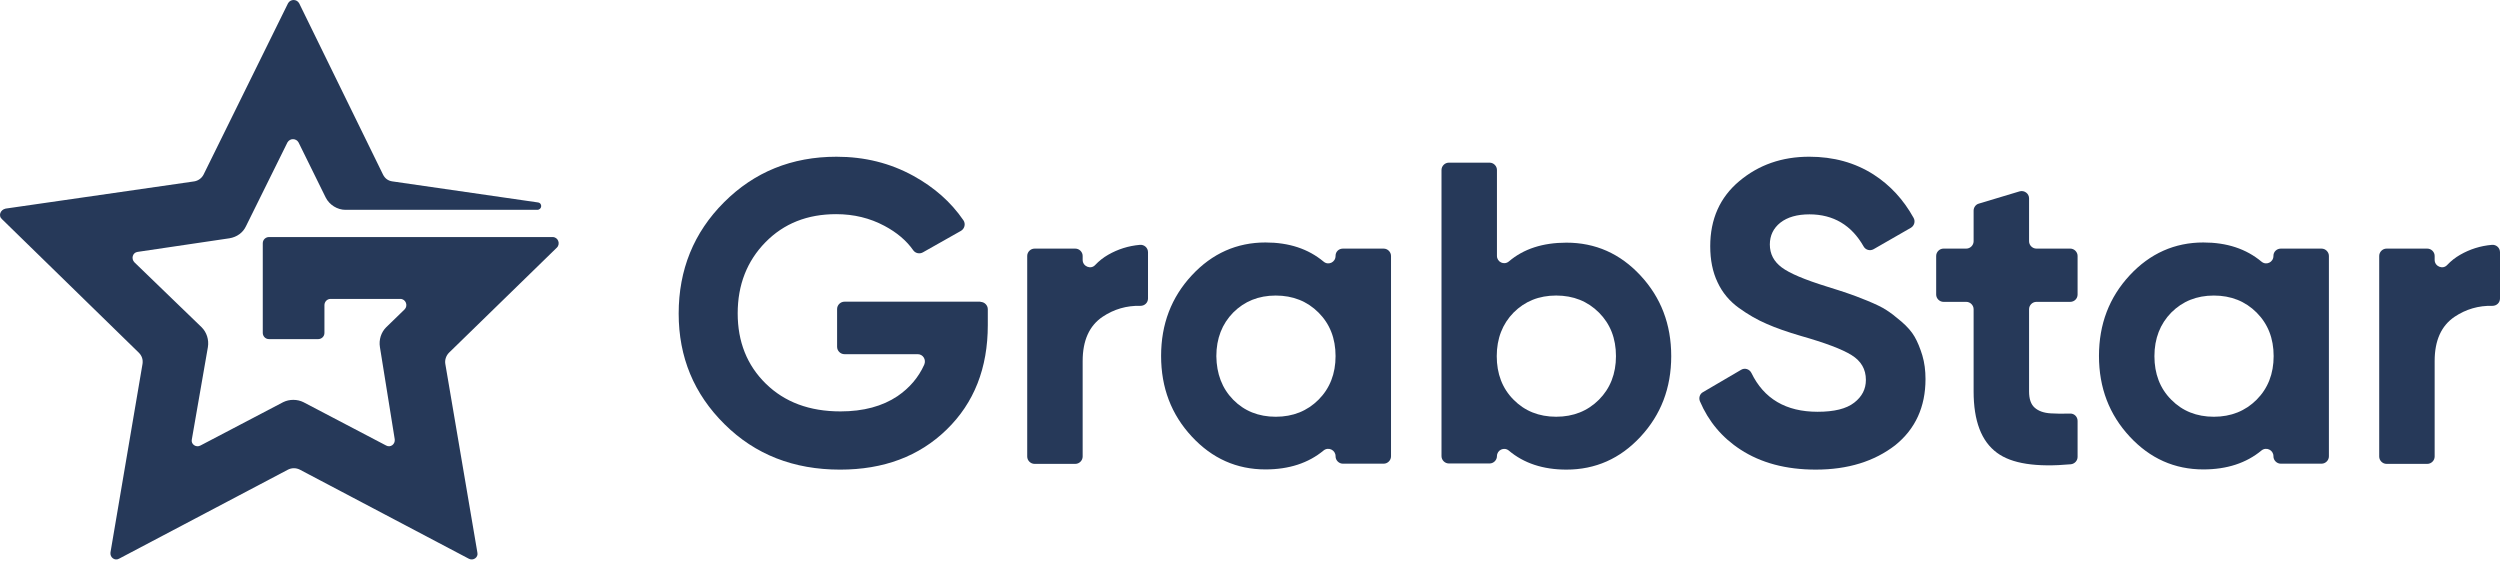 <svg width="173" height="39" viewBox="0 0 173 39" fill="none" xmlns="http://www.w3.org/2000/svg">
<path d="M67.849 20.891C68.123 20.891 68.356 21.124 68.356 21.398V22.494C68.356 25.468 67.41 27.88 65.505 29.73C63.601 31.58 61.148 32.498 58.133 32.498C54.926 32.498 52.254 31.456 50.143 29.36C48.019 27.263 46.964 24.714 46.964 21.699C46.964 18.671 48.005 16.094 50.102 13.998C52.199 11.901 54.789 10.846 57.886 10.846C59.832 10.846 61.6 11.284 63.217 12.175C64.656 12.97 65.807 13.984 66.67 15.245C66.835 15.491 66.752 15.82 66.506 15.971L63.861 17.465C63.642 17.588 63.354 17.533 63.203 17.328C62.724 16.642 62.052 16.081 61.202 15.628C60.202 15.094 59.092 14.82 57.859 14.82C55.871 14.82 54.241 15.464 52.966 16.766C51.692 18.068 51.048 19.712 51.048 21.686C51.048 23.645 51.692 25.276 52.994 26.55C54.296 27.825 56.009 28.469 58.16 28.469C59.75 28.469 61.065 28.113 62.107 27.414C62.929 26.852 63.559 26.126 63.957 25.235C64.108 24.892 63.875 24.509 63.505 24.509H58.434C58.16 24.509 57.927 24.276 57.927 24.002V21.384C57.927 21.11 58.16 20.877 58.434 20.877H67.849V20.891Z" fill="#263959"/>
<path d="M74.92 17.985C74.92 18.437 75.482 18.67 75.784 18.341C76.044 18.067 76.345 17.821 76.688 17.629C77.359 17.245 78.086 17.012 78.881 16.944C79.182 16.916 79.442 17.149 79.442 17.451V20.657C79.442 20.945 79.21 21.164 78.922 21.164C77.963 21.137 77.085 21.397 76.304 21.918C75.386 22.535 74.92 23.549 74.92 24.988V31.593C74.92 31.867 74.687 32.1 74.413 32.1H71.59C71.316 32.1 71.083 31.867 71.083 31.593V17.711C71.083 17.437 71.316 17.204 71.59 17.204H74.413C74.687 17.204 74.92 17.437 74.92 17.711V17.985Z" fill="#263959"/>
<path d="M92.928 17.204H95.751C96.025 17.204 96.258 17.437 96.258 17.711V31.58C96.258 31.854 96.025 32.087 95.751 32.087H92.928C92.654 32.087 92.421 31.854 92.421 31.58V31.566C92.421 31.141 91.927 30.908 91.599 31.169C90.543 32.045 89.201 32.484 87.57 32.484C85.583 32.484 83.883 31.73 82.472 30.209C81.06 28.688 80.348 26.838 80.348 24.632C80.348 22.425 81.06 20.575 82.472 19.054C83.883 17.533 85.596 16.779 87.57 16.779C89.201 16.779 90.53 17.218 91.599 18.109C91.927 18.383 92.421 18.15 92.421 17.711V17.697C92.421 17.423 92.64 17.204 92.928 17.204ZM85.336 27.66C86.103 28.441 87.09 28.839 88.282 28.839C89.475 28.839 90.461 28.441 91.242 27.66C92.023 26.879 92.421 25.865 92.421 24.645C92.421 23.412 92.023 22.412 91.242 21.63C90.461 20.849 89.475 20.452 88.282 20.452C87.09 20.452 86.117 20.849 85.336 21.63C84.569 22.412 84.171 23.426 84.171 24.645C84.185 25.865 84.569 26.879 85.336 27.66Z" fill="#263959"/>
<path d="M108.399 16.792C110.4 16.792 112.113 17.546 113.524 19.067C114.936 20.588 115.649 22.438 115.649 24.645C115.649 26.851 114.936 28.701 113.524 30.222C112.113 31.743 110.4 32.497 108.399 32.497C106.782 32.497 105.453 32.059 104.411 31.181C104.082 30.907 103.589 31.14 103.589 31.565C103.589 31.839 103.356 32.072 103.082 32.072H100.259C99.985 32.072 99.752 31.839 99.752 31.565V11.763C99.752 11.489 99.985 11.256 100.259 11.256H103.082C103.356 11.256 103.589 11.489 103.589 11.763V17.71C103.589 18.135 104.082 18.368 104.411 18.094C105.439 17.217 106.768 16.792 108.399 16.792ZM104.74 27.66C105.508 28.441 106.494 28.838 107.687 28.838C108.879 28.838 109.866 28.441 110.647 27.66C111.427 26.878 111.825 25.864 111.825 24.645C111.825 23.411 111.427 22.411 110.647 21.63C109.866 20.849 108.879 20.451 107.687 20.451C106.494 20.451 105.521 20.849 104.74 21.63C103.973 22.411 103.575 23.425 103.575 24.645C103.575 25.864 103.959 26.878 104.74 27.66Z" fill="#263959"/>
<path d="M125.652 32.497C123.583 32.497 121.857 32.031 120.445 31.113C119.156 30.277 118.225 29.153 117.635 27.769C117.539 27.536 117.622 27.262 117.841 27.139L120.486 25.59C120.733 25.439 121.061 25.535 121.198 25.809C122.062 27.591 123.583 28.495 125.776 28.495C126.927 28.495 127.763 28.29 128.311 27.865C128.859 27.44 129.12 26.919 129.12 26.289C129.12 25.549 128.791 24.987 128.133 24.576C127.475 24.165 126.31 23.727 124.624 23.247C123.693 22.973 122.898 22.699 122.253 22.411C121.61 22.137 120.966 21.767 120.321 21.301C119.678 20.835 119.185 20.246 118.855 19.533C118.513 18.82 118.348 17.985 118.348 17.039C118.348 15.162 119.019 13.654 120.363 12.53C121.706 11.407 123.31 10.845 125.2 10.845C126.886 10.845 128.366 11.256 129.654 12.078C130.805 12.818 131.723 13.819 132.422 15.079C132.559 15.326 132.463 15.627 132.23 15.764L129.654 17.244C129.408 17.382 129.106 17.299 128.969 17.066C128.133 15.586 126.872 14.833 125.213 14.833C124.365 14.833 123.693 15.024 123.2 15.408C122.719 15.792 122.473 16.299 122.473 16.916C122.473 17.573 122.747 18.094 123.295 18.505C123.843 18.916 124.885 19.355 126.434 19.835C127.064 20.026 127.543 20.191 127.872 20.3C128.202 20.41 128.64 20.575 129.215 20.808C129.777 21.041 130.216 21.246 130.531 21.452C130.832 21.643 131.189 21.918 131.587 22.26C131.983 22.603 132.285 22.945 132.491 23.302C132.696 23.658 132.874 24.096 133.025 24.59C133.176 25.097 133.245 25.645 133.245 26.234C133.245 28.153 132.545 29.688 131.148 30.811C129.709 31.922 127.886 32.497 125.652 32.497Z" fill="#263959"/>
<path d="M143.261 20.889H140.918C140.645 20.889 140.411 21.122 140.411 21.396V27.084C140.411 27.604 140.535 27.974 140.795 28.207C141.055 28.44 141.425 28.577 141.918 28.605C142.289 28.632 142.727 28.632 143.248 28.619C143.536 28.605 143.769 28.838 143.769 29.125V31.62C143.769 31.88 143.563 32.099 143.303 32.127C140.904 32.346 139.205 32.086 138.191 31.332C137.109 30.537 136.574 29.125 136.574 27.084V21.396C136.574 21.122 136.341 20.889 136.067 20.889H134.491C134.217 20.889 133.983 20.656 133.983 20.382V17.71C133.983 17.436 134.217 17.203 134.491 17.203H136.067C136.341 17.203 136.574 16.97 136.574 16.696V14.572C136.574 14.353 136.725 14.147 136.93 14.092L139.754 13.243C140.082 13.147 140.411 13.393 140.411 13.722V16.696C140.411 16.97 140.645 17.203 140.918 17.203H143.261C143.536 17.203 143.769 17.436 143.769 17.71V20.382C143.769 20.67 143.536 20.889 143.261 20.889Z" fill="#263959"/>
<path d="M157.829 17.204H160.652C160.926 17.204 161.16 17.437 161.16 17.711V31.58C161.16 31.854 160.926 32.087 160.652 32.087H157.829C157.555 32.087 157.322 31.854 157.322 31.58V31.566C157.322 31.141 156.828 30.908 156.5 31.169C155.445 32.045 154.102 32.484 152.471 32.484C150.483 32.484 148.785 31.73 147.373 30.209C145.962 28.688 145.249 26.838 145.249 24.632C145.249 22.425 145.962 20.575 147.373 19.054C148.785 17.533 150.498 16.779 152.471 16.779C154.102 16.779 155.431 17.218 156.5 18.109C156.828 18.383 157.322 18.15 157.322 17.711V17.697C157.322 17.423 157.555 17.204 157.829 17.204ZM150.251 27.66C151.018 28.441 152.005 28.839 153.198 28.839C154.39 28.839 155.377 28.441 156.158 27.66C156.938 26.879 157.336 25.865 157.336 24.645C157.336 23.412 156.938 22.412 156.158 21.63C155.377 20.849 154.39 20.452 153.198 20.452C152.005 20.452 151.032 20.849 150.251 21.63C149.484 22.412 149.086 23.426 149.086 24.645C149.086 25.865 149.47 26.879 150.251 27.66Z" fill="#263959"/>
<path d="M168.478 17.985C168.478 18.437 169.039 18.67 169.341 18.341C169.601 18.067 169.903 17.821 170.246 17.629C170.917 17.245 171.643 17.012 172.438 16.944C172.739 16.916 173 17.149 173 17.451V20.657C173 20.945 172.767 21.164 172.48 21.164C171.52 21.137 170.643 21.397 169.862 21.918C168.944 22.535 168.478 23.549 168.478 24.988V31.593C168.478 31.867 168.245 32.1 167.97 32.1H165.148C164.873 32.1 164.641 31.867 164.641 31.593V17.711C164.641 17.437 164.873 17.204 165.148 17.204H167.97C168.245 17.204 168.478 17.437 168.478 17.711V17.985Z" fill="#263959"/>
<path d="M23.987 16.404H18.61C18.397 16.404 18.184 16.575 18.184 16.832V23.038C18.184 23.252 18.354 23.466 18.61 23.466H22.024C22.238 23.466 22.451 23.295 22.451 23.038V21.112C22.451 20.898 22.622 20.684 22.878 20.684H27.7C28.084 20.684 28.255 21.155 27.998 21.411L26.718 22.653C26.377 22.995 26.206 23.509 26.291 24.022L27.316 30.4C27.358 30.742 27.017 30.999 26.718 30.828L21 27.832C20.573 27.617 20.019 27.617 19.592 27.832L13.874 30.828C13.575 30.999 13.191 30.742 13.276 30.4L14.386 24.022C14.471 23.509 14.3 22.995 13.959 22.653L9.308 18.159C9.052 17.902 9.18 17.474 9.521 17.431L15.879 16.489C16.392 16.404 16.818 16.104 17.032 15.633L19.891 9.855C20.061 9.555 20.488 9.555 20.659 9.855L22.536 13.664C22.792 14.178 23.347 14.52 23.902 14.52H37.173C37.514 14.52 37.557 14.05 37.216 14.007L27.145 12.551C26.846 12.509 26.633 12.338 26.505 12.081L20.701 0.225C20.531 -0.075 20.104 -0.075 19.933 0.225L14.087 12.081C13.959 12.338 13.703 12.509 13.447 12.551L0.389 14.435C0.005 14.52 -0.123 14.948 0.133 15.162L9.607 24.407C9.82 24.622 9.905 24.878 9.863 25.178L7.644 38.232C7.601 38.575 7.942 38.831 8.241 38.66L19.933 32.497C20.189 32.369 20.488 32.369 20.744 32.497L32.436 38.66C32.735 38.831 33.119 38.575 33.034 38.232L30.815 25.178C30.772 24.921 30.858 24.622 31.071 24.407L38.539 17.131C38.795 16.875 38.624 16.404 38.24 16.404H23.987Z" fill="#263959"/>
</svg>
